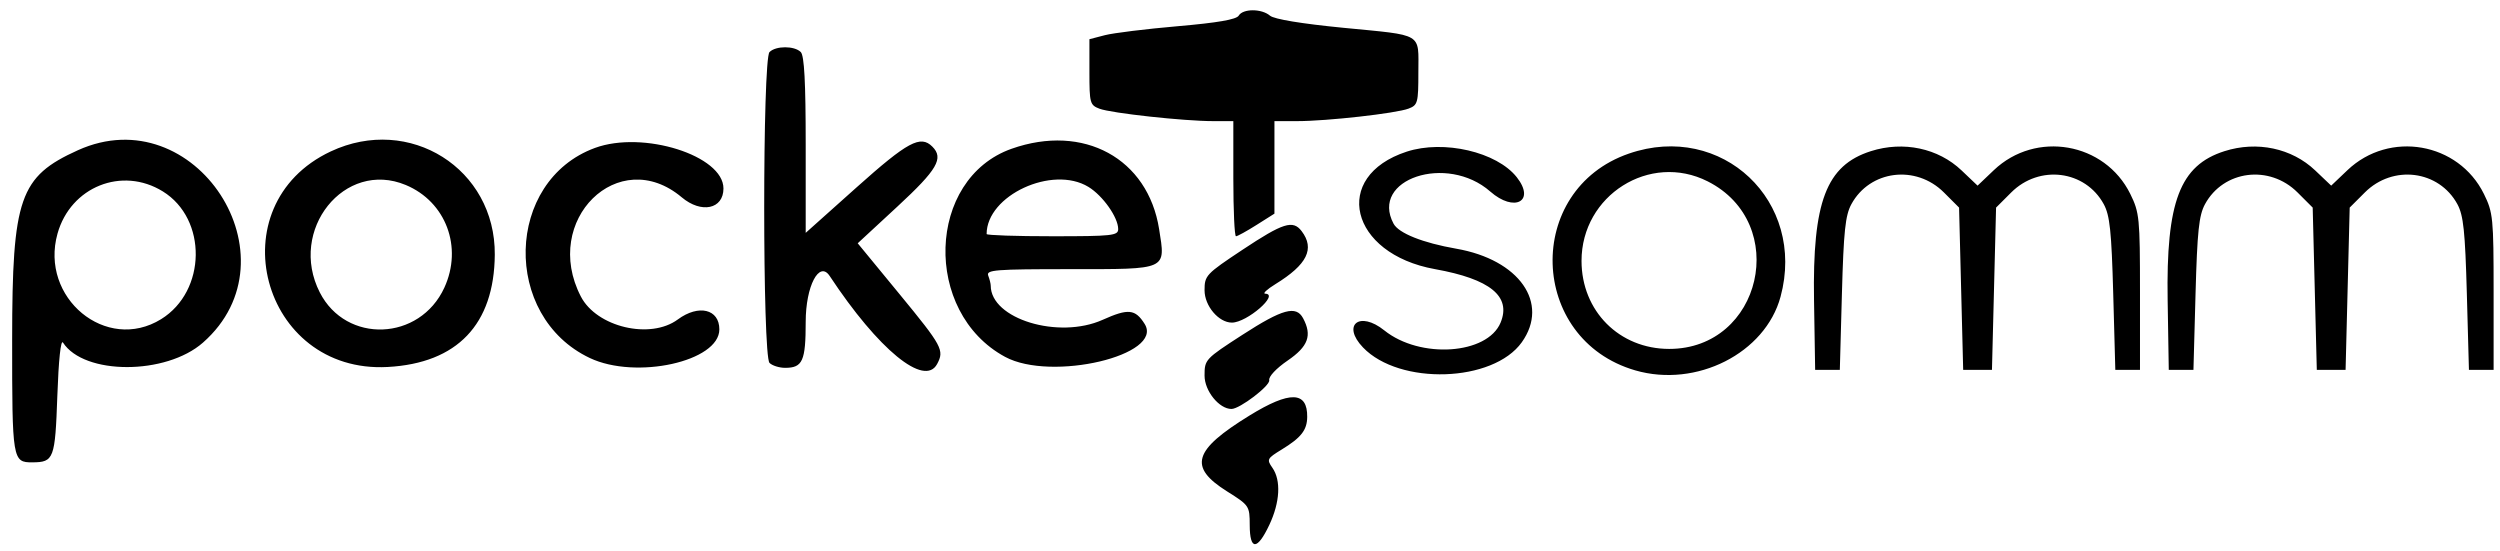 <?xml version="1.0" encoding="UTF-8" standalone="no"?>
<svg
   id="svg"
   version="1.1"
   width="304"
   height="67"
   viewBox="0 0 304 67"
   sodipodi:docname="logo.svg"
   inkscape:version="1.1 (c68e22c387, 2021-05-23)"
   xmlns:inkscape="http://www.inkscape.org/namespaces/inkscape"
   xmlns:sodipodi="http://sodipodi.sourceforge.net/DTD/sodipodi-0.dtd"
   xmlns="http://www.w3.org/2000/svg"
   xmlns:svg="http://www.w3.org/2000/svg">
  <defs
     id="defs7" />
  <sodipodi:namedview
     id="namedview5"
     pagecolor="#ffffff"
     bordercolor="#666666"
     borderopacity="1.0"
     inkscape:pageshadow="2"
     inkscape:pageopacity="0.0"
     inkscape:pagecheckerboard="0"
     showgrid="false"
     height="149px"
     inkscape:zoom="2.645"
     inkscape:cx="160.49149"
     inkscape:cy="75.047259"
     inkscape:window-width="1920"
     inkscape:window-height="1027"
     inkscape:window-x="1072"
     inkscape:window-y="608"
     inkscape:window-maximized="1"
     inkscape:current-layer="svg" />
  <g
     id="svgg"
     transform="translate(-47.527,-48.771)">
    <path
       id="path0"
       d="m 198.15,50.676 c -0.275,0.465 -2.581,0.864 -7.4,1.281 -3.85,0.333 -7.844,0.825 -8.875,1.094 L 180,53.539 v 3.993 c 0,3.78 0.066,4.018 1.228,4.46 1.431,0.544 10.269,1.508 13.825,1.508 h 2.447 v 7 c 0,3.85 0.145,7 0.323,7 0.177,0 1.302,-0.619 2.499,-1.375 l 2.176,-1.375 0.001,-5.625 0.001,-5.625 h 2.77 c 3.623,0 12.016,-0.943 13.536,-1.521 1.121,-0.426 1.194,-0.699 1.194,-4.437 0,-4.849 0.706,-4.431 -9.122,-5.391 -5.078,-0.496 -8.424,-1.049 -8.917,-1.473 -1.017,-0.873 -3.295,-0.875 -3.811,-0.002 M 141.1,55.1 c -0.861,0.861 -0.861,36.939 0,37.8 0.33,0.33 1.185,0.6 1.9,0.6 2.127,0 2.5,-0.834 2.5,-5.588 0,-4.355 1.647,-7.504 2.918,-5.58 5.917,8.958 11.535,13.559 13.064,10.701 0.896,-1.674 0.635,-2.16 -4.569,-8.491 l -5.088,-6.189 4.838,-4.475 c 4.844,-4.481 5.65,-5.865 4.237,-7.278 -1.438,-1.438 -2.995,-0.601 -9.198,4.943 L 145.5,77.086 V 66.393 c 0,-7.65 -0.171,-10.864 -0.6,-11.293 -0.773,-0.773 -3.027,-0.773 -3.8,0 M 57,67.039 c -7.09,3.206 -7.989,5.79 -7.995,22.986 -0.005,14.702 0.041,14.982 2.47,14.967 2.604,-0.015 2.756,-0.425 3.025,-8.098 0.152,-4.341 0.421,-6.879 0.686,-6.468 2.562,3.972 12.514,3.975 17.024,0.005 C 83.929,80.115 71.24,60.601 57,67.039 m 30.75,0.144 c -13.893,6.521 -8.467,27.059 6.926,26.213 8.452,-0.464 12.946,-5.175 13.017,-13.646 C 107.781,69.281 97.322,62.691 87.75,67.183 m 32.127,-0.425 c -10.933,4.016 -11.337,20.477 -0.627,25.548 5.618,2.661 15.75,0.421 15.75,-3.481 0,-2.47 -2.527,-3.074 -5.051,-1.208 -3.347,2.474 -9.861,0.933 -11.79,-2.79 -4.808,-9.276 4.592,-18.521 12.266,-12.064 2.387,2.009 5.075,1.44 5.075,-1.074 0,-4.001 -9.764,-7.082 -15.623,-4.931 m 50.661,0.102 c -10.332,3.649 -10.837,19.882 -0.788,25.307 5.632,3.041 19.364,-0.204 16.964,-4.009 -1.142,-1.811 -1.992,-1.894 -5.101,-0.499 C 176.244,90.069 168,87.551 168,83.503 c 0,-0.232 -0.137,-0.777 -0.303,-1.212 -0.271,-0.706 0.811,-0.791 10.012,-0.791 11.868,0 11.559,0.14 10.768,-4.863 -1.36,-8.605 -9.184,-12.869 -17.939,-9.777 m 48.046,0.351 c -9.211,3.008 -6.943,12.424 3.443,14.288 6.711,1.205 9.294,3.311 7.973,6.502 -1.613,3.893 -9.792,4.441 -14.14,0.946 -3.014,-2.422 -5.211,-0.662 -2.59,2.074 4.442,4.636 15.823,4.263 19.31,-0.633 3.392,-4.764 -0.307,-10.041 -7.975,-11.376 -4.063,-0.708 -6.998,-1.879 -7.62,-3.039 -2.899,-5.419 6.483,-8.544 11.755,-3.915 2.938,2.58 5.53,1.192 3.232,-1.73 -2.425,-3.083 -8.886,-4.587 -13.388,-3.117 m 27.018,0.236 c -12.758,4.407 -12.229,22.581 0.769,26.36 7.433,2.16 15.813,-2.085 17.671,-8.953 3.139,-11.609 -7.138,-21.311 -18.44,-17.407 m 29.422,-0.295 c -5.429,1.731 -7.107,6.136 -6.911,18.144 l 0.137,8.454 h 1.5 1.5 l 0.254,-9.25 c 0.209,-7.609 0.413,-9.542 1.149,-10.897 2.248,-4.136 7.838,-4.844 11.258,-1.427 l 1.839,1.838 0.25,9.868 0.25,9.868 h 1.75 1.75 l 0.25,-9.868 0.25,-9.868 1.839,-1.838 c 3.42,-3.417 9.01,-2.709 11.258,1.427 0.736,1.355 0.94,3.288 1.149,10.897 l 0.254,9.25 h 1.5 1.5 v -9.5 c 0,-8.964 -0.066,-9.635 -1.176,-11.889 -3.096,-6.286 -11.493,-7.752 -16.596,-2.898 L 288,71.345 286.056,69.496 c -2.845,-2.706 -7.076,-3.605 -11.032,-2.344 m 43,0 c -5.429,1.731 -7.107,6.136 -6.911,18.144 l 0.137,8.454 h 1.5 1.5 l 0.254,-9.25 c 0.209,-7.609 0.413,-9.542 1.149,-10.897 2.248,-4.136 7.838,-4.844 11.258,-1.427 l 1.839,1.838 0.25,9.868 0.25,9.868 h 1.75 1.75 l 0.25,-9.868 0.25,-9.868 1.839,-1.838 c 3.42,-3.417 9.01,-2.709 11.258,1.427 0.736,1.355 0.94,3.288 1.149,10.897 l 0.254,9.25 h 1.5 1.5 v -9.5 c 0,-8.964 -0.066,-9.635 -1.176,-11.889 -3.096,-6.286 -11.493,-7.752 -16.596,-2.898 L 331,71.345 329.056,69.496 c -2.845,-2.706 -7.076,-3.605 -11.032,-2.344 m -62.847,3.671 c 10.08,5.091 6.571,20.376 -4.677,20.376 -6.068,0 -10.656,-4.606 -10.66,-10.699 -0.005,-7.983 8.308,-13.228 15.337,-9.677 m -187.85,1.224 c 5.43,3.356 5.312,12.123 -0.21,15.535 -6.666,4.12 -14.786,-2.586 -12.597,-10.404 1.595,-5.695 7.843,-8.198 12.807,-5.131 m 29.546,-0.778 c 4.879,2.039 6.949,7.553 4.687,12.481 -2.99,6.51 -11.947,6.852 -15.147,0.58 -3.871,-7.589 3.005,-16.176 10.46,-13.061 m 83.007,0.228 c 1.753,1.069 3.615,3.708 3.618,5.128 0.002,0.797 -0.712,0.875 -7.998,0.875 -4.4,0 -8,-0.121 -8,-0.27 0,-4.7 7.998,-8.404 12.38,-5.733 m 18.745,7.64 c -4.455,2.956 -4.625,3.138 -4.625,4.93 0,1.902 1.718,3.933 3.327,3.933 1.827,0 5.824,-3.471 4.048,-3.516 -0.344,-0.008 0.213,-0.53 1.237,-1.16 3.871,-2.381 4.822,-4.302 3.192,-6.449 -1.053,-1.387 -2.247,-1.012 -7.179,2.262 m -0.014,10.345 c -4.539,2.935 -4.611,3.012 -4.611,4.966 0,1.857 1.773,4.052 3.275,4.052 1.008,0 4.725,-2.834 4.59,-3.5 -0.089,-0.434 0.854,-1.439 2.241,-2.388 2.505,-1.715 2.994,-3.056 1.876,-5.145 -0.848,-1.584 -2.508,-1.13 -7.371,2.015 m 0.866,9.811 c -6.864,4.222 -7.468,6.262 -2.733,9.234 2.695,1.693 2.743,1.765 2.75,4.098 0.008,3.095 0.912,3.086 2.381,-0.024 1.302,-2.756 1.446,-5.42 0.375,-6.949 -0.708,-1.011 -0.646,-1.134 1.125,-2.215 2.374,-1.45 3.089,-2.361 3.109,-3.962 0.039,-3.142 -2.105,-3.198 -7.007,-0.182"
       stroke="none"
       fill="#000000"
       fill-rule="evenodd" />
  </g>
</svg>
